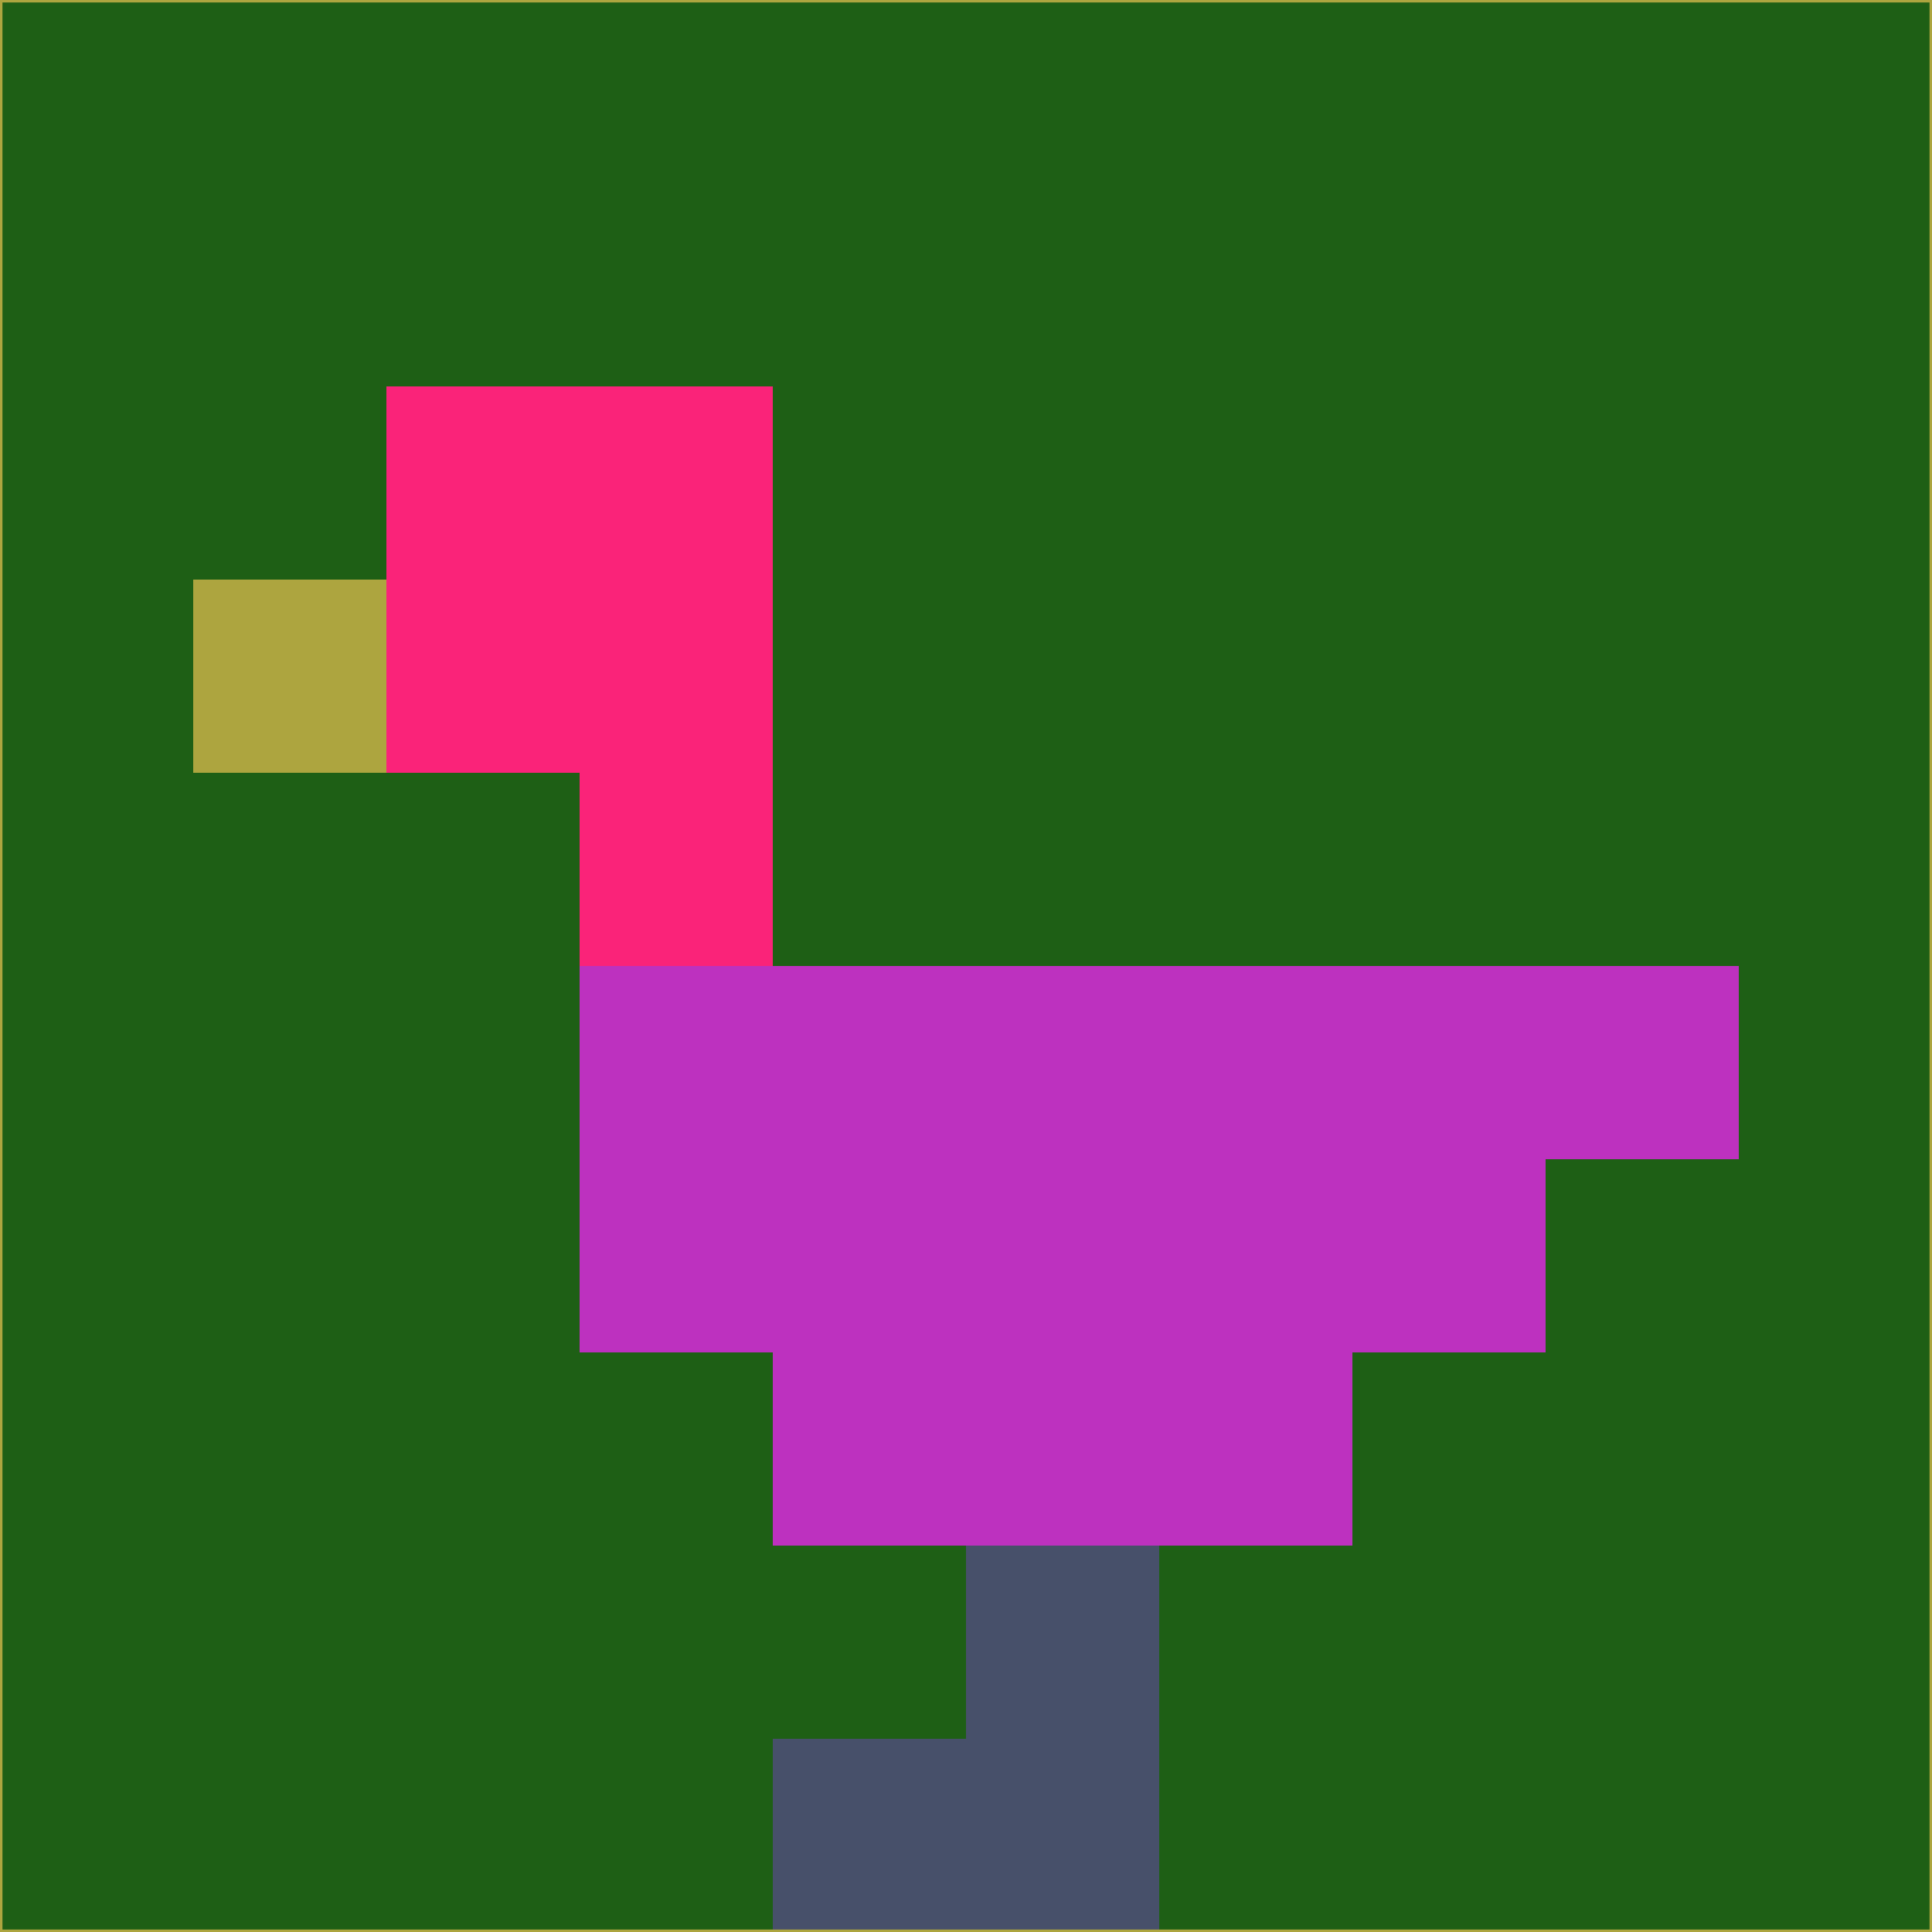 <svg xmlns="http://www.w3.org/2000/svg" version="1.1" width="785" height="785">
  <title>'goose-pfp-694263' by Dmitri Cherniak (Cyberpunk Edition)</title>
  <desc>
    seed=225760
    backgroundColor=#1e5f15
    padding=20
    innerPadding=0
    timeout=500
    dimension=1
    border=false
    Save=function(){return n.handleSave()}
    frame=12

    Rendered at 2024-09-15T22:37:00.753Z
    Generated in 1ms
    Modified for Cyberpunk theme with new color scheme
  </desc>
  <defs/>
  <rect width="100%" height="100%" fill="#1e5f15"/>
  <g>
    <g id="0-0">
      <rect x="0" y="0" height="785" width="785" fill="#1e5f15"/>
      <g>
        <!-- Neon blue -->
        <rect id="0-0-2-2-2-2" x="157" y="157" width="157" height="157" fill="#fa2379"/>
        <rect id="0-0-3-2-1-4" x="235.5" y="157" width="78.5" height="314" fill="#fa2379"/>
        <!-- Electric purple -->
        <rect id="0-0-4-5-5-1" x="314" y="392.5" width="392.5" height="78.5" fill="#bd31bf"/>
        <rect id="0-0-3-5-5-2" x="235.5" y="392.5" width="392.5" height="157" fill="#bd31bf"/>
        <rect id="0-0-4-5-3-3" x="314" y="392.5" width="235.5" height="235.5" fill="#bd31bf"/>
        <!-- Neon pink -->
        <rect id="0-0-1-3-1-1" x="78.5" y="235.5" width="78.5" height="78.5" fill="#ada53f"/>
        <!-- Cyber yellow -->
        <rect id="0-0-5-8-1-2" x="392.5" y="628" width="78.5" height="157" fill="#47506a"/>
        <rect id="0-0-4-9-2-1" x="314" y="706.5" width="157" height="78.5" fill="#47506a"/>
      </g>
      <rect x="0" y="0" stroke="#ada53f" stroke-width="2" height="785" width="785" fill="none"/>
    </g>
  </g>
  <script xmlns=""/>
</svg>